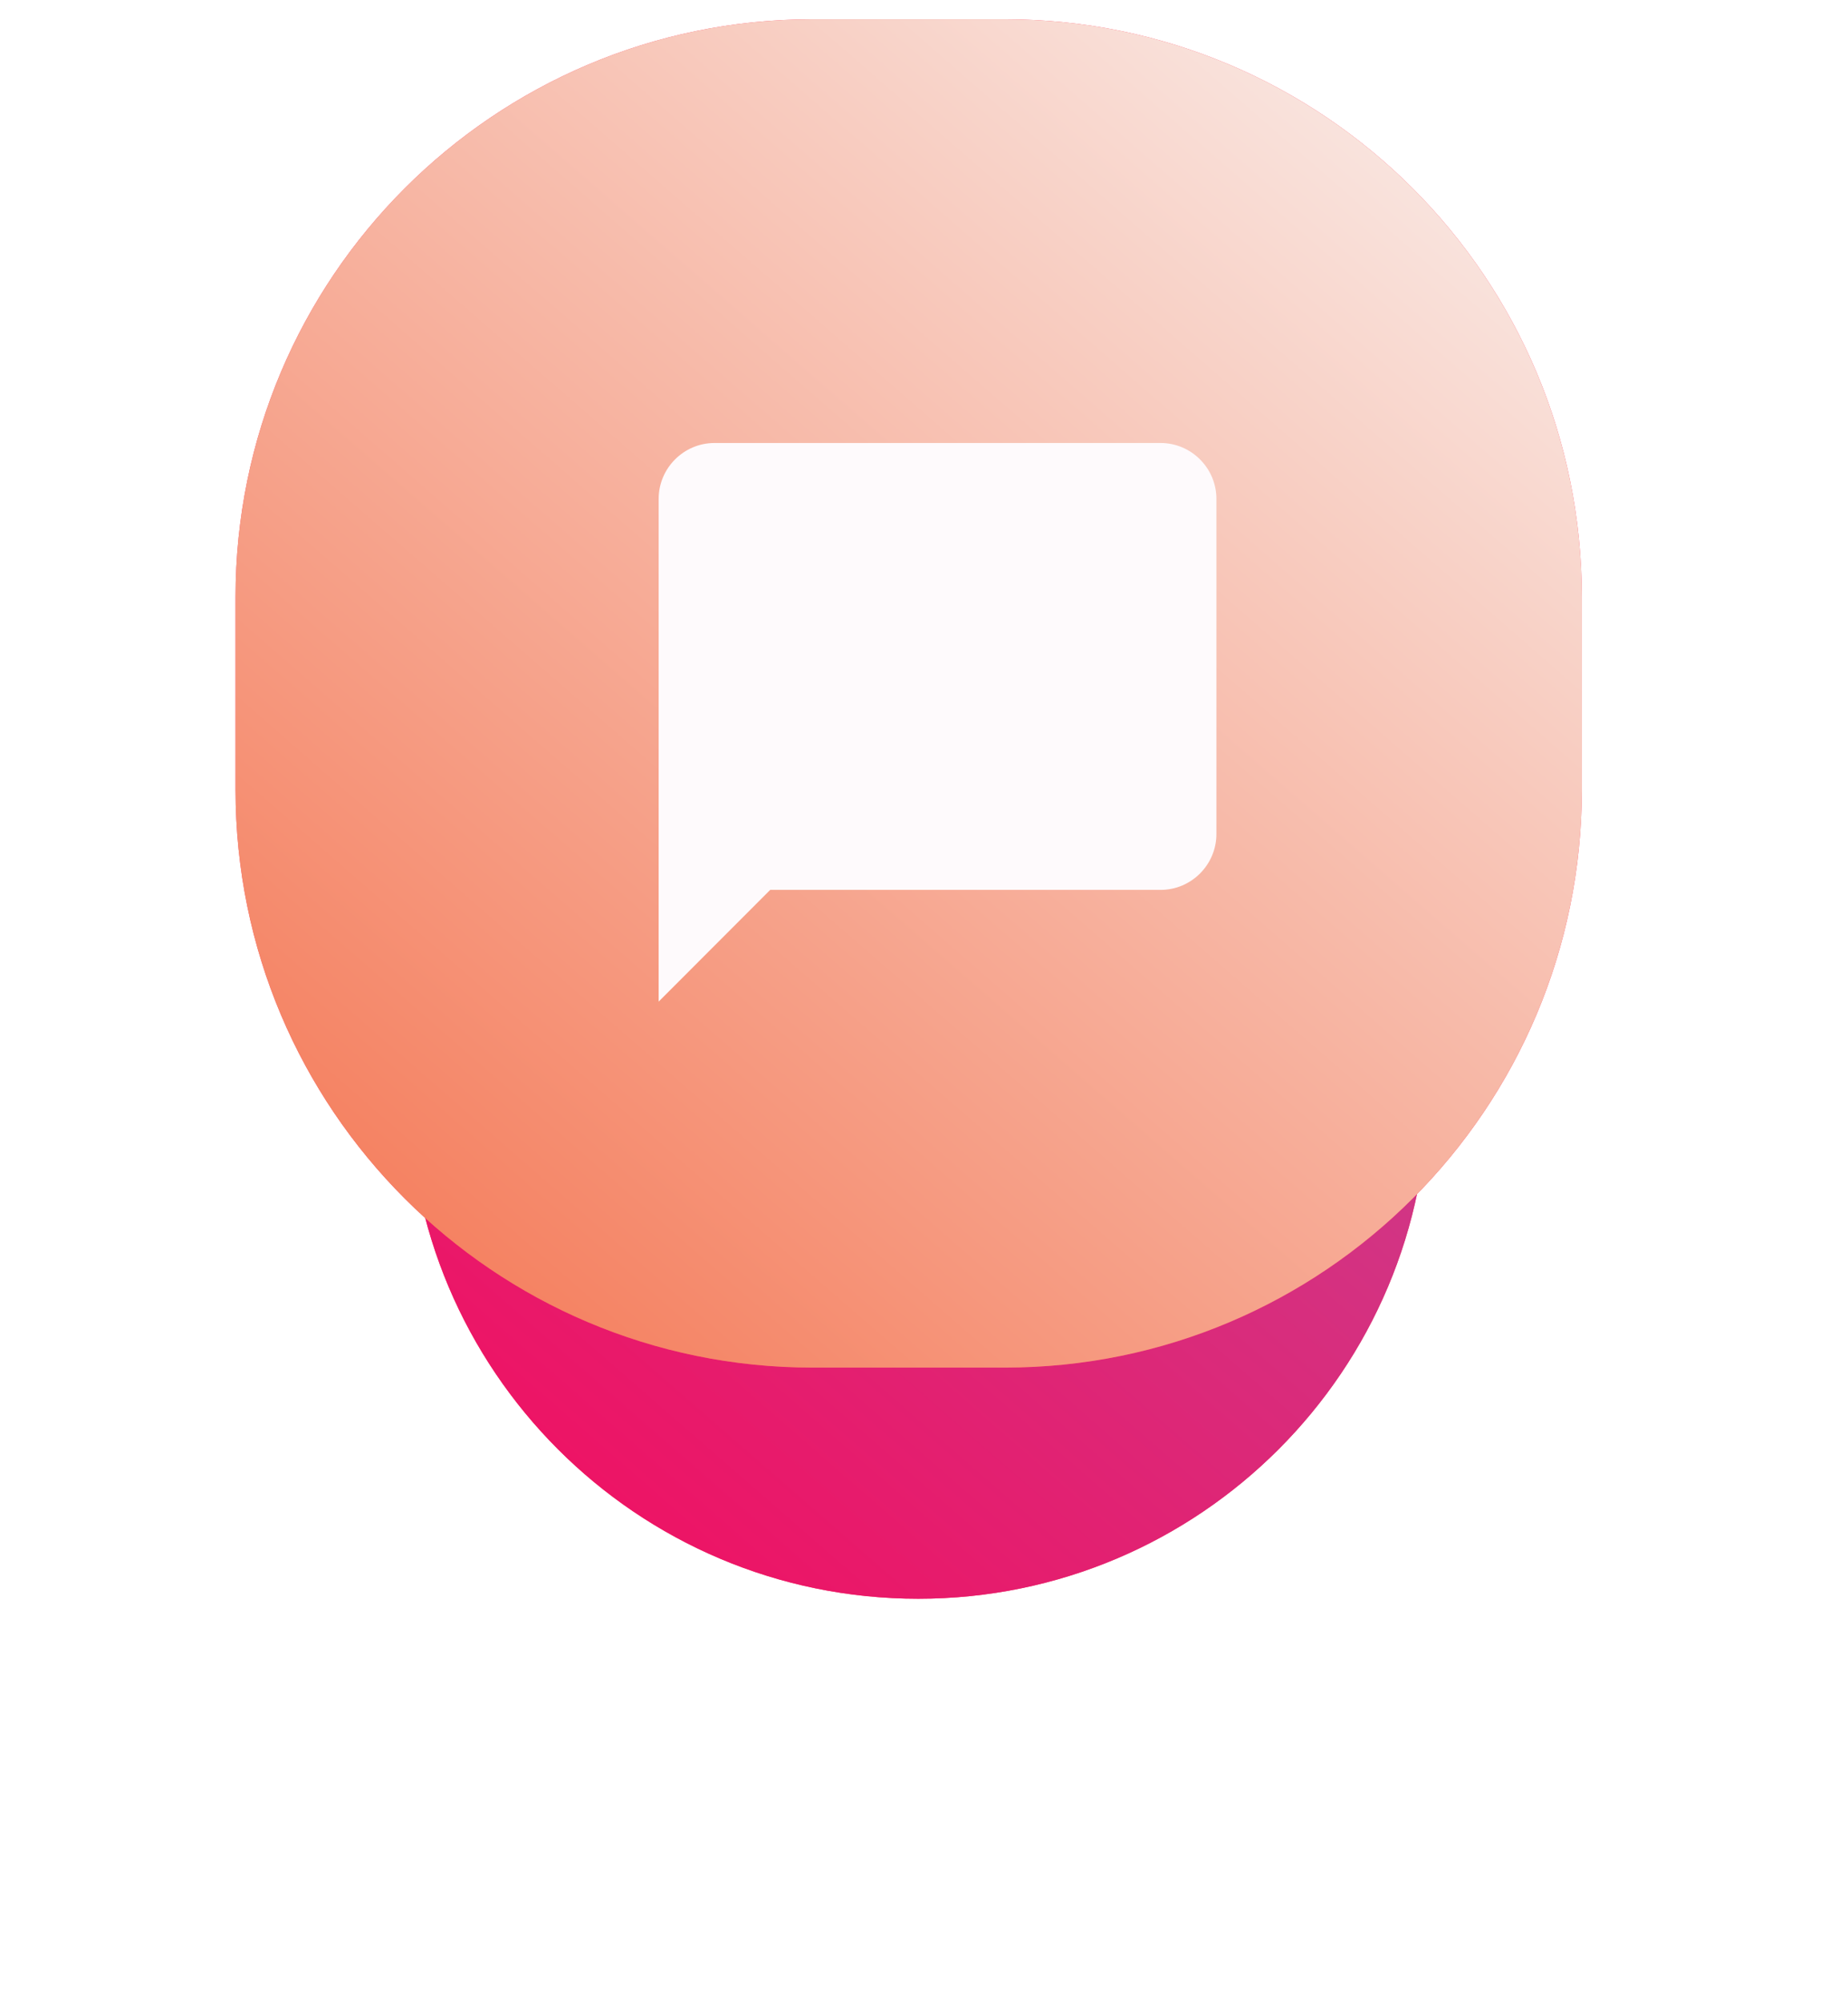 <svg width="96" height="104" viewBox="0 0 96 104" fill="none" xmlns="http://www.w3.org/2000/svg">
<g filter="url(#filter0_d)">
<path fill-rule="evenodd" clip-rule="evenodd" d="M47.704 17C62.326 17 74.18 28.864 74.18 43.5C74.18 58.135 62.326 70 47.704 70C33.082 70 21.228 58.135 21.228 43.5C21.228 28.864 33.082 17 47.704 17Z" fill="#FF4361"/>
<path fill-rule="evenodd" clip-rule="evenodd" d="M47.704 17C62.326 17 74.18 28.864 74.18 43.5C74.18 58.135 62.326 70 47.704 70C33.082 70 21.228 58.135 21.228 43.5C21.228 28.864 33.082 17 47.704 17Z" fill="url(#paint0_linear)"/>
</g>
<path fill-rule="evenodd" clip-rule="evenodd" d="M42.209 1H52.2C68.754 1 82.173 14.431 82.173 31V41C82.173 57.568 68.754 71 52.2 71H42.209C25.655 71 12.236 57.568 12.236 41V31C12.236 14.431 25.655 1 42.209 1Z" fill="#FF4361"/>
<path fill-rule="evenodd" clip-rule="evenodd" d="M42.209 1H52.2C68.754 1 82.173 14.431 82.173 31V41C82.173 57.568 68.754 71 52.2 71H42.209C25.655 71 12.236 57.568 12.236 41V31C12.236 14.431 25.655 1 42.209 1Z" fill="url(#paint1_linear)"/>
<path fill-rule="evenodd" clip-rule="evenodd" d="M60.293 22.999H37.114C35.52 22.999 34.216 24.304 34.216 25.899V51.999L40.011 46.199H60.293C61.886 46.199 63.19 44.894 63.19 43.299V25.899C63.19 24.304 61.886 22.999 60.293 22.999Z" fill="#FEFAFC"/>
<defs>
<filter id="filter0_d" x="0.228" y="9" width="94.952" height="95" filterUnits="userSpaceOnUse" color-interpolation-filters="sRGB">
<feFlood flood-opacity="0" result="BackgroundImageFix"/>
<feColorMatrix in="SourceAlpha" type="matrix" values="0 0 0 0 0 0 0 0 0 0 0 0 0 0 0 0 0 0 127 0"/>
<feOffset dy="13"/>
<feGaussianBlur stdDeviation="10.5"/>
<feColorMatrix type="matrix" values="0 0 0 0 0.949 0 0 0 0 0.502 0 0 0 0 0.275 0 0 0 0.3 0"/>
<feBlend mode="normal" in2="BackgroundImageFix" result="effect1_dropShadow"/>
<feBlend mode="normal" in="SourceGraphic" in2="effect1_dropShadow" result="shape"/>
</filter>
<linearGradient id="paint0_linear" x1="51.835" y1="102.635" x2="106.842" y2="39.414" gradientUnits="userSpaceOnUse">
<stop stop-color="#F80759"/>
<stop offset="1" stop-color="#BC4E9C"/>
</linearGradient>
<linearGradient id="paint1_linear" x1="52.613" y1="113.413" x2="124.622" y2="30.651" gradientUnits="userSpaceOnUse">
<stop stop-color="#F46B45"/>
<stop offset="1" stop-color="#FAFAFA"/>
</linearGradient>
</defs>
</svg>
